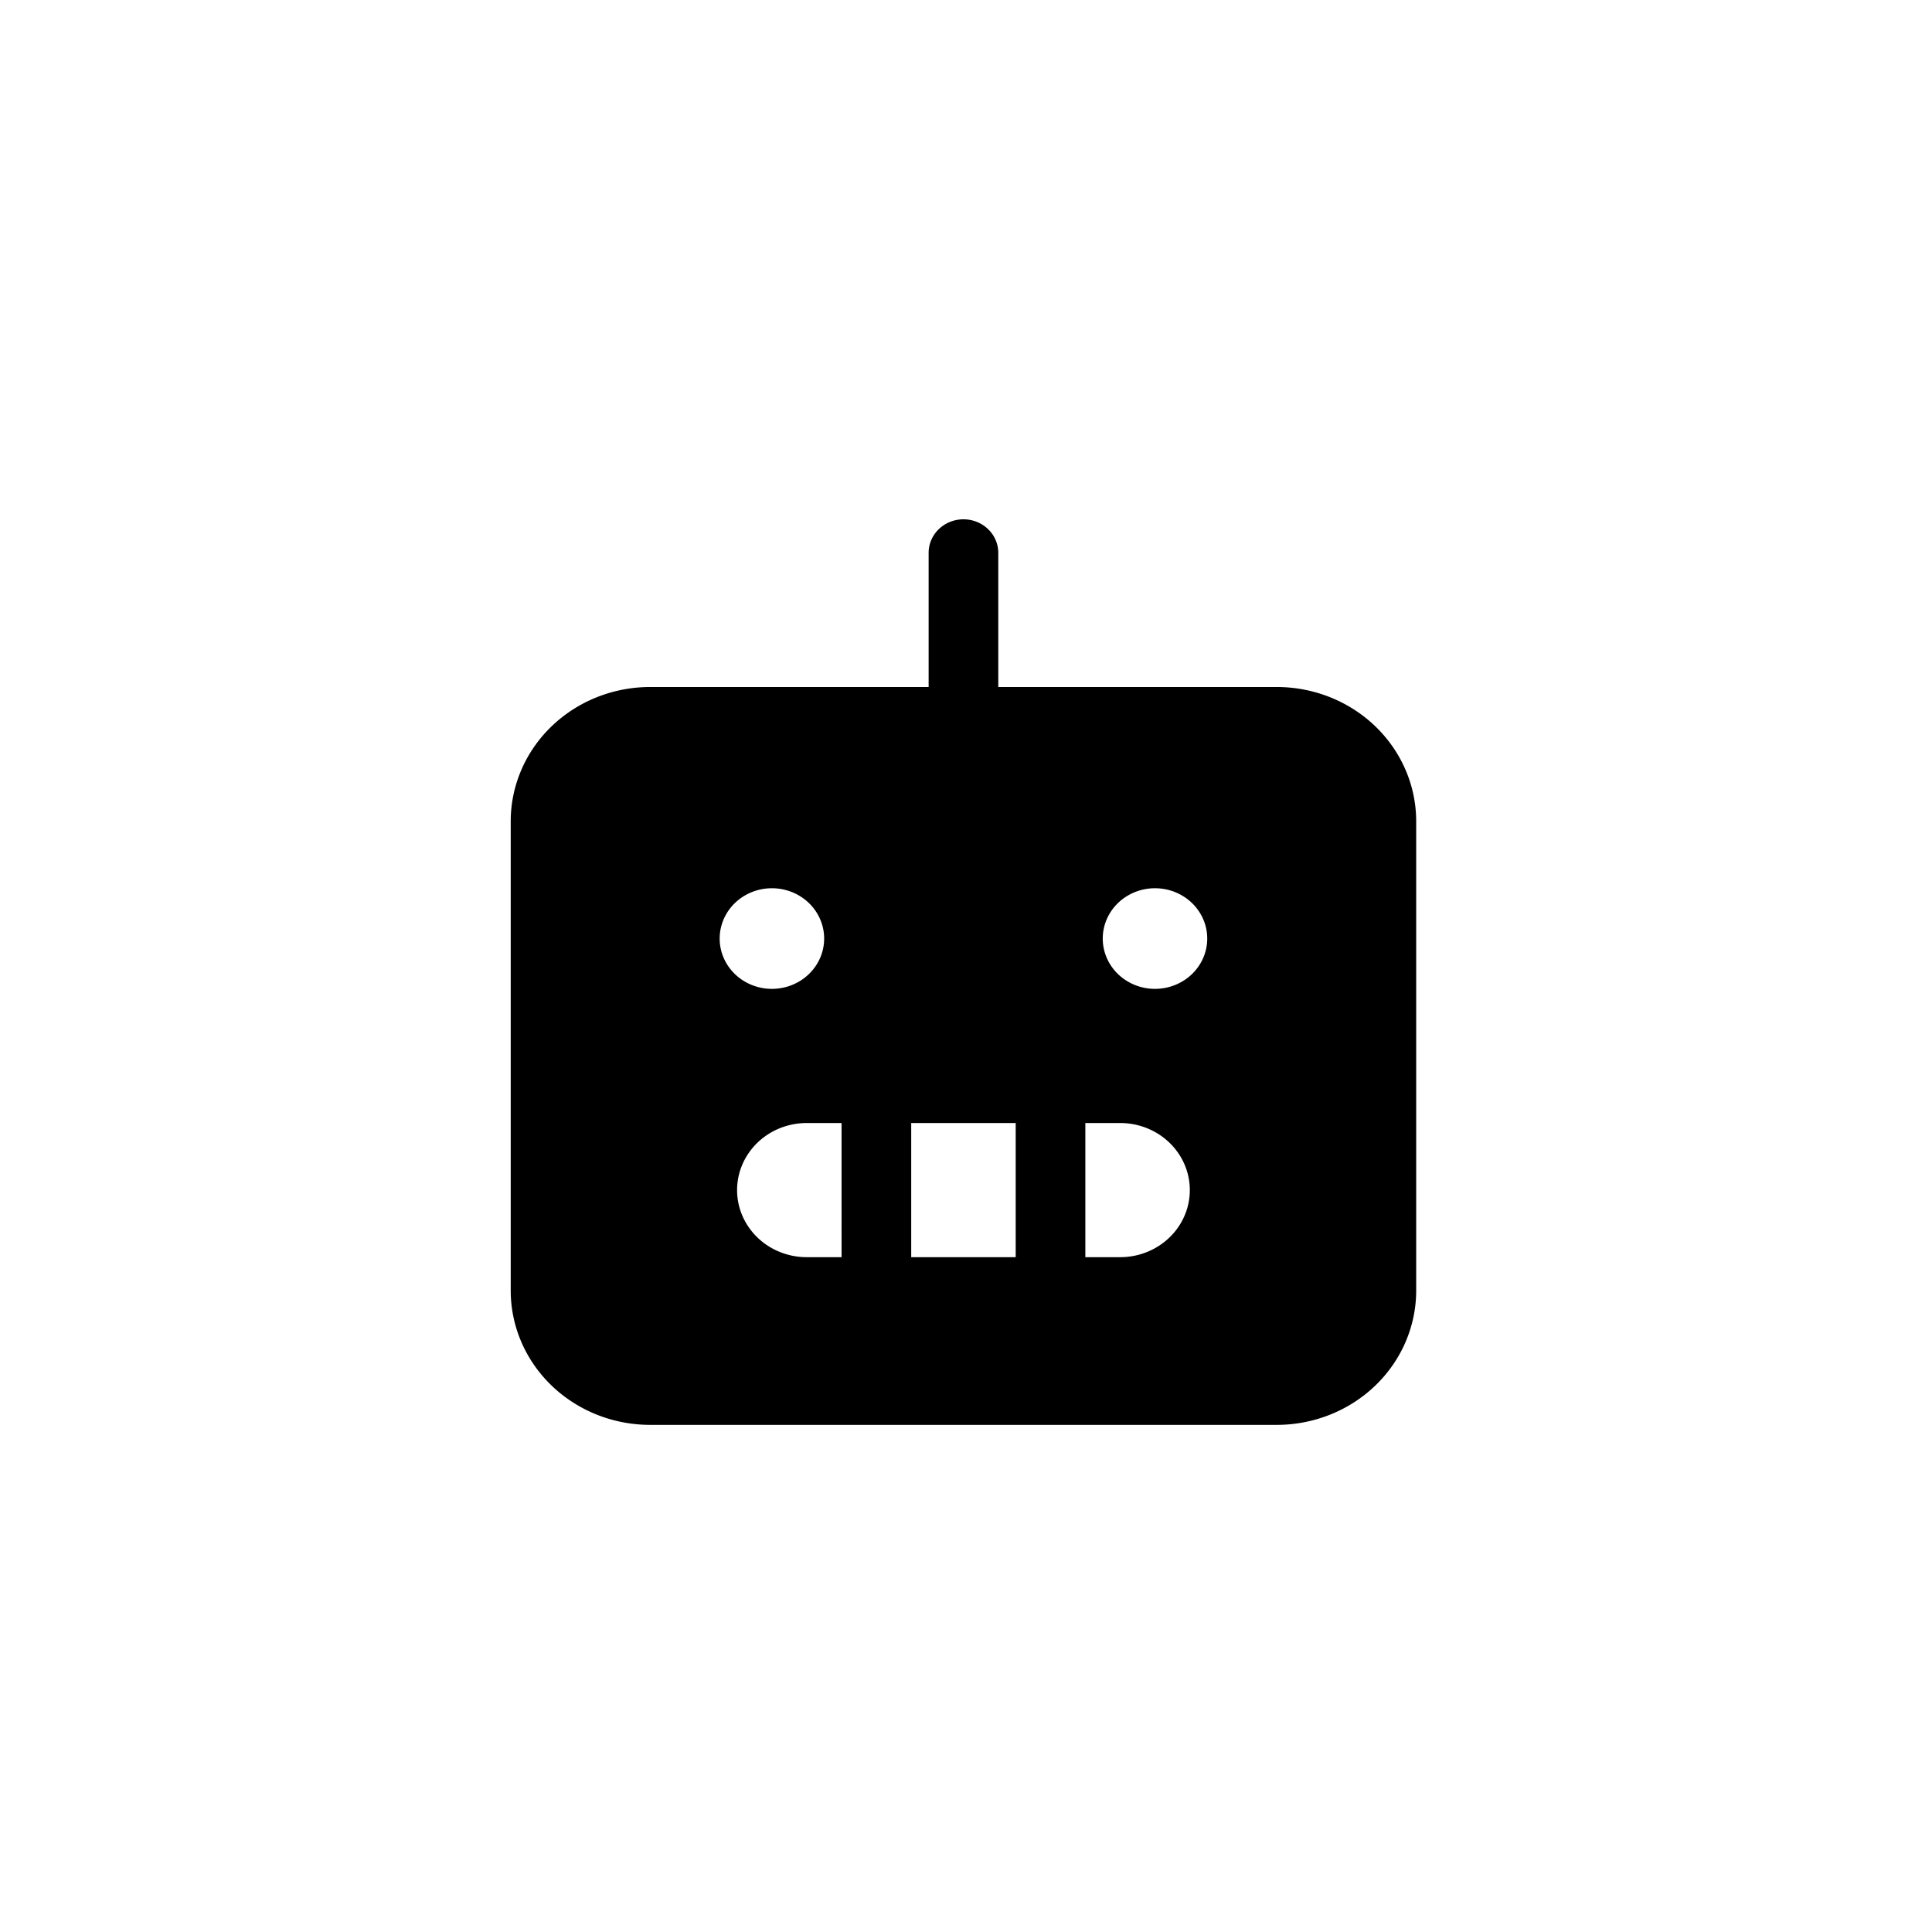 <?xml version="1.0" encoding="UTF-8" standalone="no"?>
<!-- Uploaded to: SVG Repo, www.svgrepo.com, Generator: SVG Repo Mixer Tools -->

<svg
   fill="#000000"
   height="800px"
   width="800px"
   version="1.1"
   id="Capa_1"
   viewBox="0 0 480.647 480.647"
   xml:space="preserve"
   sodipodi:docname="FA-Smol.svg"
   inkscape:version="1.4 (86a8ad7, 2024-10-11)"
   xmlns:inkscape="http://www.inkscape.org/namespaces/inkscape"
   xmlns:sodipodi="http://sodipodi.sourceforge.net/DTD/sodipodi-0.dtd"
   xmlns="http://www.w3.org/2000/svg"
   xmlns:svg="http://www.w3.org/2000/svg"><defs
   id="defs4" /><sodipodi:namedview
   id="namedview4"
   pagecolor="#ffffff"
   bordercolor="#000000"
   borderopacity="0.25"
   inkscape:showpageshadow="2"
   inkscape:pageopacity="0.0"
   inkscape:pagecheckerboard="0"
   inkscape:deskcolor="#d1d1d1"
   showgrid="false"
   showguides="true"
   inkscape:zoom="0.82643105"
   inkscape:cx="233.5343"
   inkscape:cy="337.59622"
   inkscape:window-width="1909"
   inkscape:window-height="1160"
   inkscape:window-x="596"
   inkscape:window-y="33"
   inkscape:window-maximized="0"
   inkscape:current-layer="Capa_1"><sodipodi:guide
     position="215.917,243.648"
     orientation="0,-1"
     id="guide5"
     inkscape:locked="false" /><sodipodi:guide
     position="239.907,350.515"
     orientation="1,0"
     id="guide6"
     inkscape:locked="false" /><sodipodi:guide
     position="-289.343,343.246"
     orientation="0,-1"
     id="guide7"
     inkscape:locked="false" /></sodipodi:namedview>

<g
   style="fill:#000000"
   id="g8"
   transform="matrix(1.083,0,0,1.043,101.066,120.851)"><path
     d="M 200,48 H 136 V 16 a 8,8 0 0 0 -16,0 V 48 H 56 A 32.036,32.036 0 0 0 24,80 v 112 a 32.036,32.036 0 0 0 32,32 h 144 a 32.036,32.036 0 0 0 32,-32 V 80 A 32.036,32.036 0 0 0 200,48 Z M 72,108 a 12,12 0 1 1 12,12 12,12 0 0 1 -12,-12 z m 28,76 h -8 a 16,16 0 0 1 0,-32 h 8 z m 40,0 h -24 v -32 h 24 z m 24,0 h -8 v -32 h 8 a 16,16 0 0 1 0,32 z m 8,-64 a 12,12 0 1 1 12,-12 12,12 0 0 1 -12,12 z"
     id="path1-8" /></g></svg>
